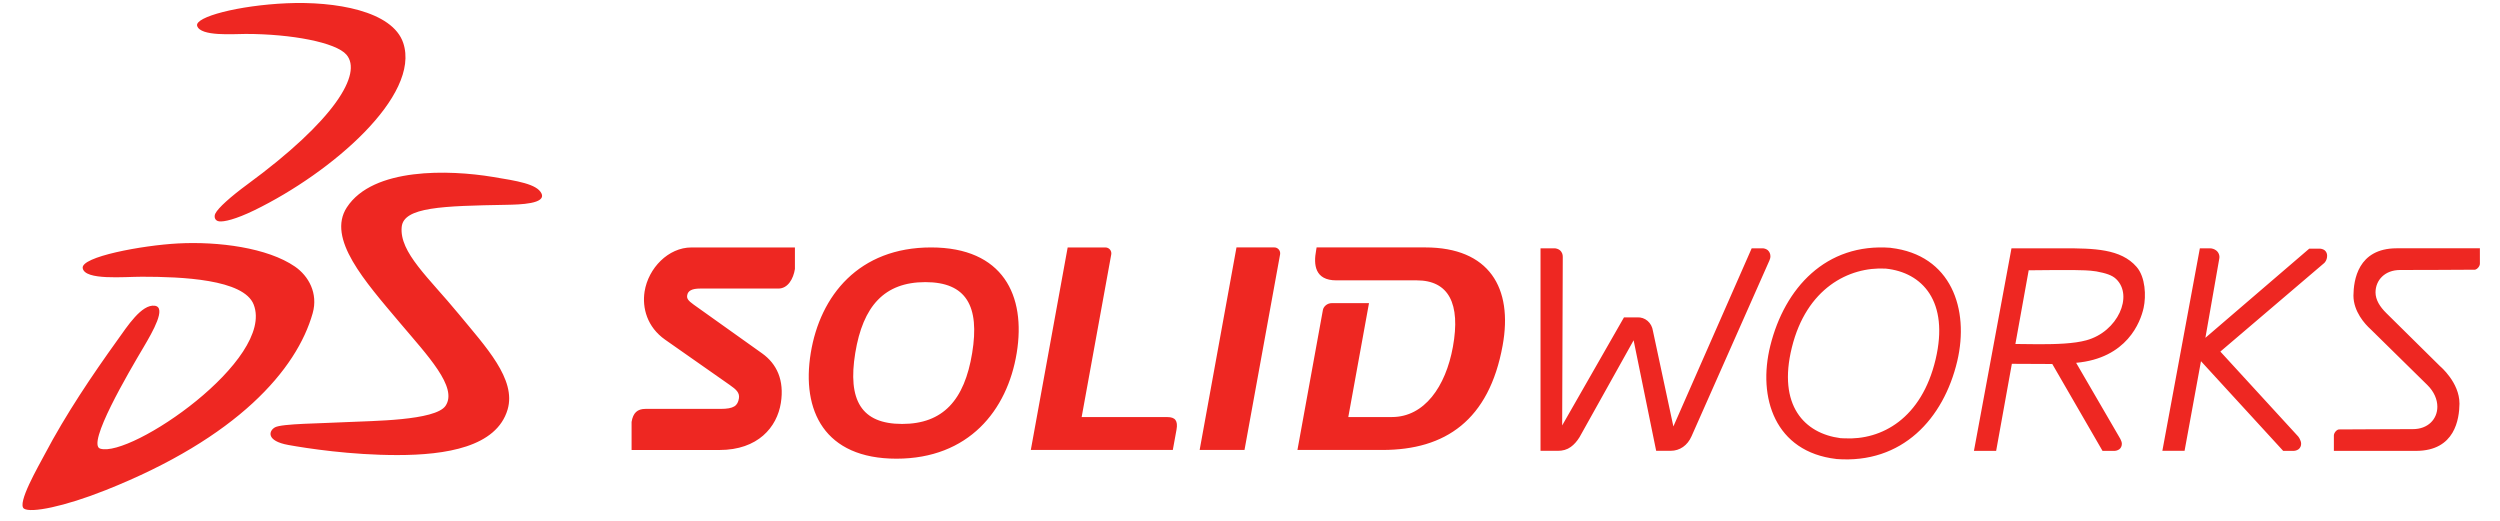 <svg width="120" height="25" viewBox="0 0 120 25" fill="none" xmlns="http://www.w3.org/2000/svg">
<g clip-path="url(#clip0_396_46134)">
<path d="M84.98 12.305C84.981 12.249 84.97 12.193 84.948 12.141C84.925 12.089 84.892 12.043 84.849 12.005C84.769 11.944 84.67 11.913 84.569 11.919H84.081L80.322 20.47L79.342 15.889C79.286 15.487 78.963 15.212 78.584 15.234H77.951L74.984 20.421L75.013 12.329C75.015 12.27 75.004 12.211 74.981 12.156C74.958 12.101 74.923 12.053 74.878 12.013C74.793 11.947 74.687 11.913 74.579 11.919H73.945V21.64H74.752V21.638L74.77 21.64C75.007 21.642 75.222 21.582 75.397 21.454C75.557 21.34 75.695 21.18 75.816 20.987L78.414 16.334L79.496 21.639H80.189C80.631 21.639 81.001 21.381 81.194 20.94L84.93 12.508C84.956 12.438 84.978 12.394 84.98 12.305ZM119.034 11.918H115.037C113.171 11.923 112.973 13.462 112.965 14.187C112.965 14.951 113.517 15.559 113.793 15.806L116.513 18.481C116.837 18.799 116.993 19.176 116.993 19.525C116.993 20.117 116.543 20.601 115.814 20.598C115.813 20.603 112.292 20.604 112.259 20.613C112.144 20.634 112.023 20.787 112.026 20.908H112.015L112.026 20.912V21.642H115.981C117.849 21.635 118.045 20.099 118.055 19.374L118.054 19.367C118.055 18.363 117.134 17.587 117.128 17.583L114.548 15.034C114.225 14.716 114.027 14.389 114.025 14.036C114.027 13.441 114.478 12.96 115.203 12.96C115.207 12.958 118.769 12.955 118.798 12.946L118.807 12.973L118.799 12.946C118.915 12.924 119.038 12.772 119.035 12.651C119.035 12.651 119.034 12.65 119.035 12.648L119.034 11.918ZM90.514 12.893C88.737 12.795 86.708 13.845 86.009 16.679C85.322 19.457 86.607 20.807 88.347 21.032L88.528 21.04C90.325 21.136 92.237 20.084 92.909 17.25C93.566 14.471 92.279 13.074 90.514 12.893ZM93.948 17.334C93.294 20.097 91.31 22.278 88.144 22.033V22.031C85.198 21.689 84.354 19.087 84.975 16.593C85.662 13.833 87.638 11.653 90.759 11.895V11.898C93.665 12.238 94.536 14.843 93.948 17.334ZM111.581 12.011C111.503 11.957 111.409 11.931 111.315 11.936H110.843L105.859 16.215L106.522 12.433C106.54 12.358 106.536 12.279 106.51 12.206C106.484 12.132 106.438 12.068 106.376 12.021C106.289 11.955 106.182 11.919 106.073 11.919H105.593L103.793 21.64H104.859L105.647 17.337L109.593 21.642H110.065C110.16 21.646 110.253 21.619 110.33 21.564C110.37 21.533 110.402 21.493 110.423 21.447C110.445 21.401 110.455 21.351 110.454 21.3C110.454 21.125 110.312 20.95 110.312 20.95L106.577 16.876L111.562 12.626C111.562 12.626 111.702 12.506 111.702 12.275C111.704 12.225 111.693 12.175 111.672 12.129C111.651 12.083 111.62 12.043 111.581 12.011ZM101.575 13.394C101.38 13.205 101.083 13.114 100.623 13.027C100.444 13 100.263 12.982 100.082 12.976C99.528 12.945 97.881 12.97 97.377 12.974L96.739 16.511C97.118 16.516 97.552 16.522 97.858 16.523C98.719 16.523 99.553 16.496 100.143 16.334C101.66 15.922 102.412 14.194 101.575 13.394ZM102.553 12.807C102.985 13.299 103.017 14.212 102.894 14.775C102.745 15.461 102.094 17.196 99.654 17.415L101.709 20.95C101.709 20.95 101.849 21.16 101.849 21.3C101.851 21.392 101.81 21.507 101.727 21.564C101.65 21.619 101.557 21.647 101.463 21.642H100.921L98.51 17.472L96.569 17.463L95.815 21.642H94.749L96.551 11.919H99.04C100.51 11.919 101.8 11.941 102.553 12.807ZM30.94 13.995C30.819 14.778 31.059 15.697 31.928 16.306L35.023 18.475C35.348 18.7 35.508 18.855 35.469 19.118C35.411 19.481 35.222 19.627 34.581 19.627H30.98C30.595 19.627 30.386 19.817 30.316 20.253V21.6H34.533C36.381 21.6 37.296 20.506 37.481 19.342C37.654 18.249 37.287 17.467 36.584 16.964L33.294 14.62C33.03 14.43 32.964 14.331 32.983 14.187C33.012 13.949 33.229 13.851 33.603 13.851H37.362C37.821 13.851 38.083 13.38 38.156 12.912V11.878H33.186C32.083 11.878 31.119 12.867 30.94 13.995ZM68.41 11.876H63.197L63.171 12.033C63.049 12.692 63.103 13.457 64.143 13.457H68.004C69.533 13.457 70.118 14.568 69.739 16.651C69.392 18.56 68.368 20.018 66.812 20.018H64.718L65.712 14.55H63.931C63.691 14.55 63.526 14.725 63.499 14.88L62.277 21.598H66.359C69.374 21.598 71.476 20.174 72.127 16.581C72.63 13.82 71.485 11.876 68.41 11.876ZM56.034 20.02H51.919L53.341 12.207C53.348 12.167 53.345 12.125 53.334 12.085C53.323 12.045 53.303 12.008 53.276 11.976C53.249 11.945 53.216 11.92 53.178 11.903C53.14 11.886 53.099 11.877 53.058 11.878H51.248L49.479 21.598H56.295L56.472 20.627C56.551 20.192 56.406 20.02 56.034 20.02ZM61.162 11.876H59.351L57.583 21.598H59.736L61.445 12.206C61.452 12.165 61.449 12.123 61.438 12.083C61.427 12.043 61.407 12.006 61.38 11.974C61.353 11.943 61.32 11.917 61.282 11.9C61.244 11.883 61.204 11.875 61.162 11.876ZM44.416 13.542C42.451 13.542 41.421 14.69 41.052 16.945C40.684 19.205 41.338 20.349 43.302 20.349C45.267 20.349 46.295 19.204 46.664 16.945C47.033 14.69 46.381 13.542 44.416 13.542ZM48.802 16.945C48.35 19.705 46.49 22.017 43.03 22.017C39.568 22.017 38.464 19.705 38.916 16.945C39.366 14.186 41.228 11.877 44.689 11.877C48.149 11.877 49.254 14.186 48.802 16.945ZM23.643 8.49C21.585 8.151 17.906 8.02 16.648 9.955C15.677 11.45 17.513 13.498 19.185 15.482C20.525 17.071 21.983 18.589 21.388 19.477C20.902 20.202 17.785 20.2 16.711 20.258C15.408 20.327 13.53 20.331 13.202 20.511C12.908 20.669 12.745 21.162 13.847 21.36C14.733 21.52 16.845 21.845 19.071 21.843C21.395 21.843 23.836 21.46 24.366 19.654C24.791 18.203 23.316 16.648 22.018 15.072C20.599 13.344 19.16 12.114 19.282 10.891C19.374 9.939 21.232 9.885 24.316 9.831C24.957 9.819 26.234 9.788 25.988 9.28C25.768 8.83 24.813 8.682 23.643 8.49ZM14.158 12.796C12.838 11.888 10.485 11.584 8.549 11.685C6.825 11.776 3.859 12.327 3.971 12.875C4.076 13.467 5.953 13.283 6.813 13.283C8.704 13.283 11.706 13.399 12.178 14.622C13.197 17.258 6.284 21.99 4.81 21.535C4.143 21.331 6.165 17.89 6.898 16.654C7.334 15.915 7.998 14.756 7.432 14.676C6.798 14.588 6.1 15.68 5.647 16.31C4.417 18.021 3.158 19.889 2.147 21.808C1.834 22.401 0.798 24.185 1.153 24.416C1.486 24.631 3.067 24.325 5.077 23.525C11.4 21.013 14.246 17.738 15.009 15.033C15.277 14.08 14.814 13.249 14.158 12.796ZM9.463 1.242C9.334 0.815 11.442 0.26 13.755 0.157C16.085 0.054 18.841 0.519 19.356 2.063C20.197 4.591 15.93 8.279 12.213 10.091C11.301 10.533 10.749 10.655 10.518 10.625C10.3 10.595 10.265 10.39 10.337 10.249C10.468 9.983 11.07 9.441 11.871 8.853C16.056 5.783 17.416 3.532 16.626 2.621C16.119 2.037 13.998 1.629 11.795 1.629C11.197 1.629 9.626 1.76 9.463 1.243" fill="#EE2722"/>
</g>
<defs>
<clipPath id="clip0_396_46134">
<rect width="119.073" height="24.576" fill="white" transform="translate(0.382 0.054)"/>
</clipPath>
</defs>
</svg>
